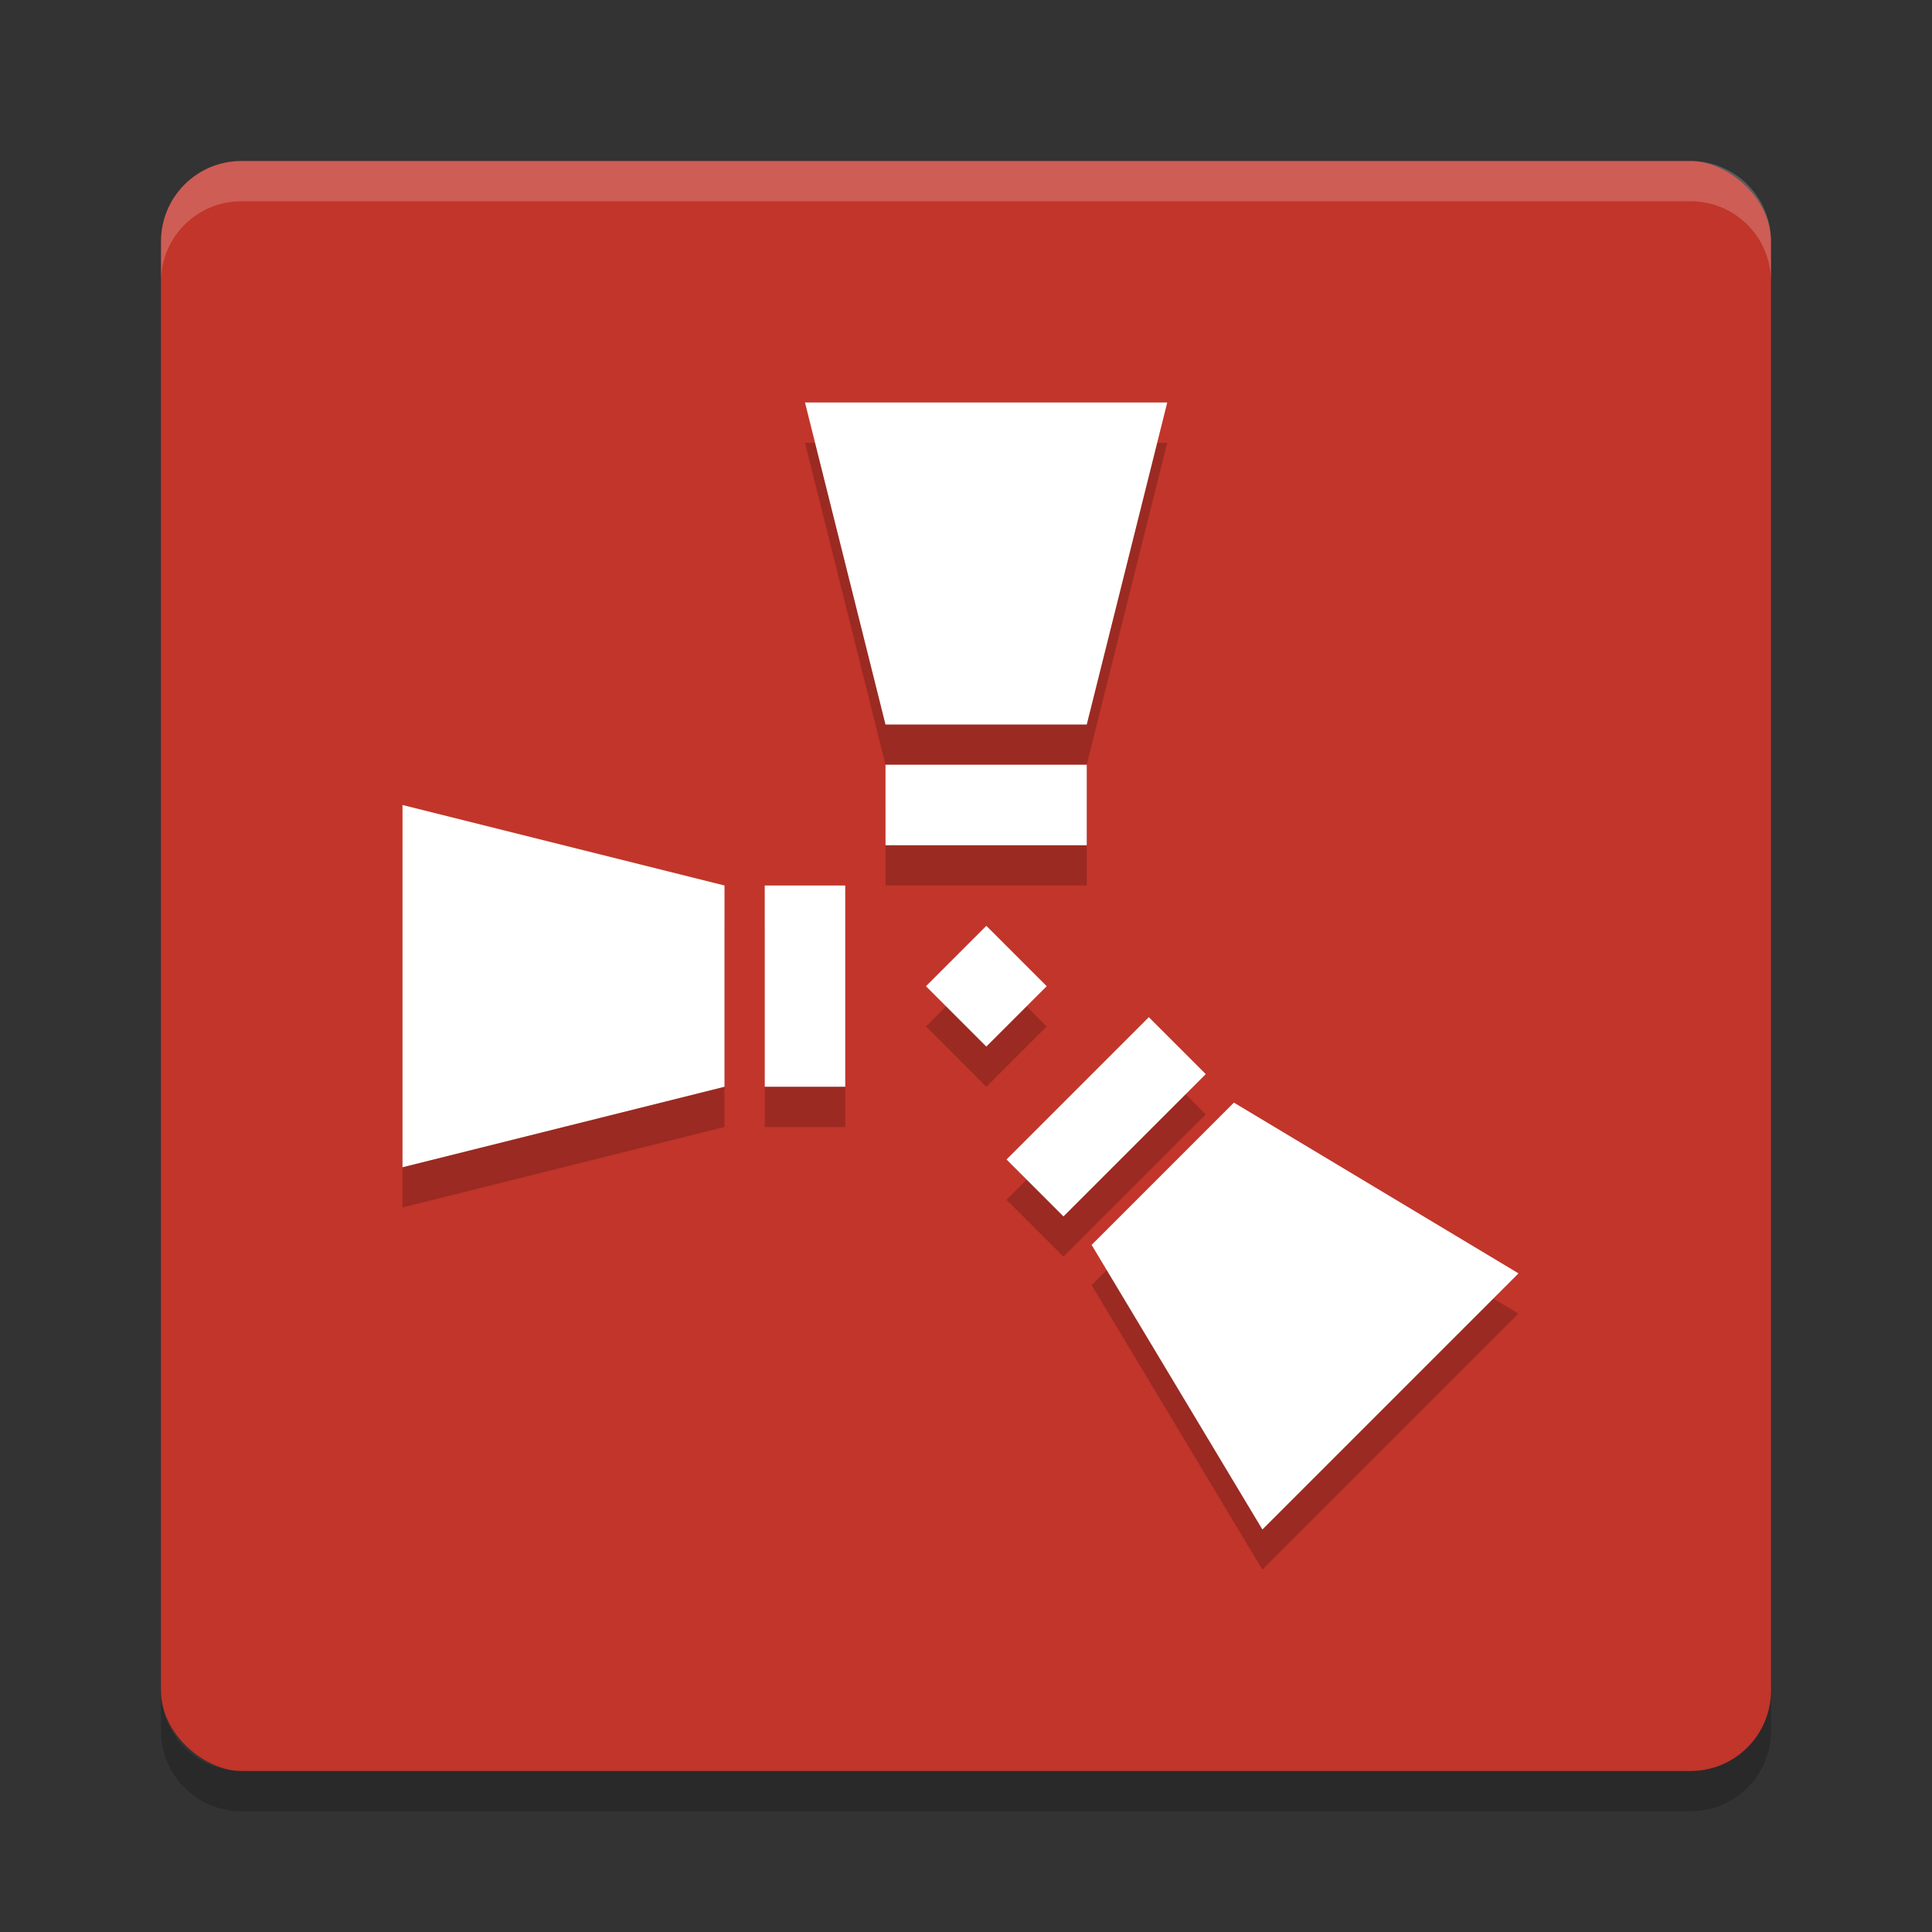 <?xml version="1.0" encoding="UTF-8" standalone="no"?>
<svg xmlns="http://www.w3.org/2000/svg" height="24" width="24" version="1">
 <rect width="100%" height="100%" fill="#333333" stroke="none"/>
 <polygon points="502 812.5 551.5 721.5 612.5 637 628.5 616 668 619.5 707 615 713 603 688.5 578 676.5 569.5 693.5 560.5 693.5 540 732.5 497.5 664 430.5 588 333 517.5 214 500 192 386 355 328 328 304 332.5 299.5 366 318.5 403.5 338 431 309.5 462 275.5 507 300 533 304 551 318.5 569.5 340.5 583 351.5 604.5 373.5 617 395 637.5 452.5 723 488.5 788.5" display="none" transform="matrix(.063 0 0 .063 -131 -8.03)" fill="#5a0e00"/>
 <rect transform="matrix(0,-1,-1,0,0,0)" rx="1" ry="1" height="20" width="20" y="-22" x="-22" fill="#c2352a"/>
 <path opacity=".2" fill="#fff" d="m3 2c-0.554 0-1 0.446-1 1v0.5c0-0.554 0.446-1 1-1h18c0.554 0 1 0.446 1 1v-0.5c0-0.554-0.446-1-1-1h-18z"/>
 <path opacity=".2" d="m3 22.5c-0.554 0-1-0.446-1-1v-0.5c0 0.554 0.446 1 1 1h18c0.554 0 1-0.446 1-1v0.5c0 0.554-0.446 1-1 1h-18z"/>
 <g opacity=".2" transform="matrix(.5 0 0 .5 -.5 .5)">
  <rect opacity="1" transform="rotate(45)" height="2.121" width="2.121" y="-1.77" x="34.3"/>
  <path d="m30 10-2 8h-5l-2-8z"/>
  <rect opacity="1" height="2" width="5" y="19" x="23"/>
  <path d="m11 29 8-2v-5l-8-2z"/>
  <rect opacity="1" transform="matrix(0,1,1,0,0,0)" height="2" width="5" y="20" x="22"/>
  <path d="m32.364 38-4.243-7.071 3.535-3.535 7.071 4.243z"/>
  <rect opacity="1" transform="rotate(135)" height="2" width="5" y="-40.76" x="-3.02"/>
 </g>
 <g fill="#fff" transform="matrix(.5 0 0 .5 -.5 0)">
  <rect transform="rotate(45)" height="2.121" width="2.121" y="-1.77" x="34.3"/>
  <path d="m30 10-2 8h-5l-2-8z"/>
  <rect y="19" x="23" height="2" width="5"/>
  <path d="m11 29 8-2v-5l-8-2z"/>
  <rect transform="matrix(0,1,1,0,0,0)" height="2" width="5" y="20" x="22"/>
  <path d="m32.364 38-4.243-7.071 3.535-3.535 7.071 4.243z"/>
  <rect transform="rotate(135)" height="2" width="5" y="-40.76" x="-3.02"/>
 </g>
</svg>

